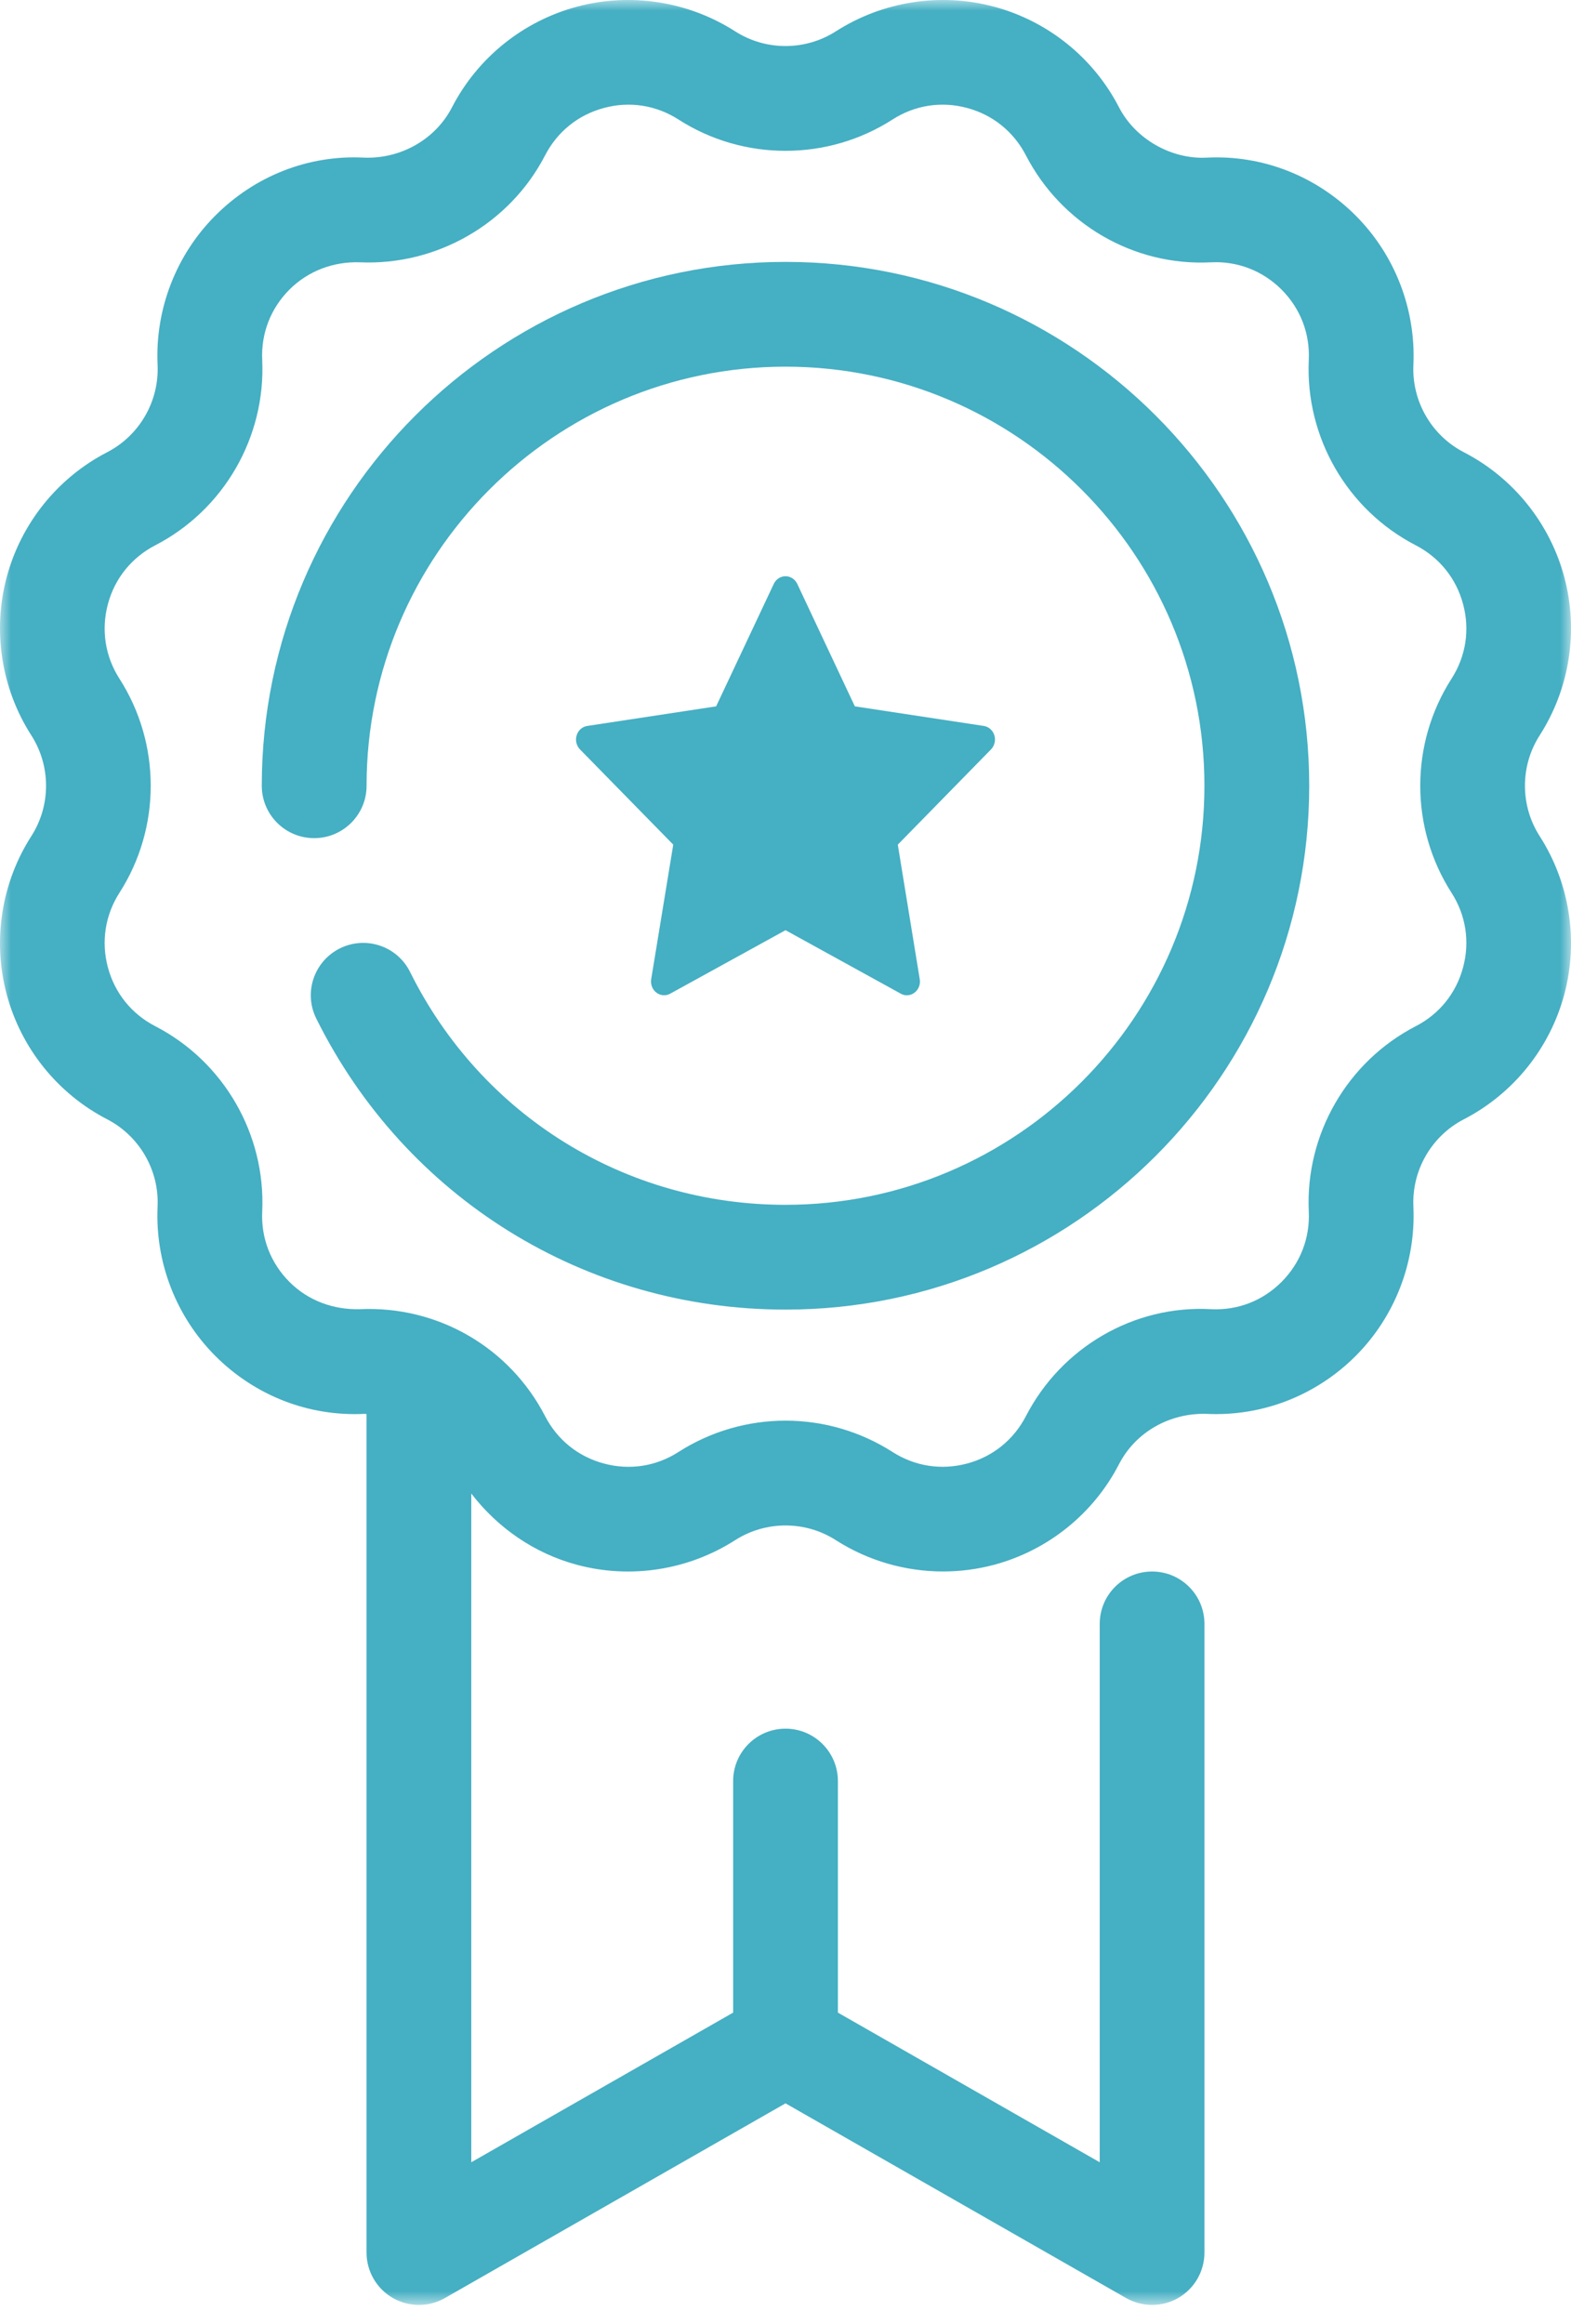 <?xml version="1.0" encoding="UTF-8"?>
<svg width="71px" height="105px" viewBox="0 0 71 105" version="1.1" xmlns="http://www.w3.org/2000/svg" xmlns:xlink="http://www.w3.org/1999/xlink">
    <title>B647062A-0BFA-4BFA-AC4D-926603BD6C94</title>
    <defs>
        <polygon id="path-1" points="0 0 71 0 71 104.133 0 104.133"></polygon>
    </defs>
    <g id="Handed-Over" stroke="none" stroke-width="1" fill="none" fill-rule="evenodd">
        <g id="Karriere" transform="translate(-930, -1714)">
            <g id="Group-6" transform="translate(361, 1530)">
                <g id="Group-19" transform="translate(487, 119)">
                    <g id="Group-8" transform="translate(82, 65)">
                        <g id="Group-3">
                            <mask id="mask-2" fill="white">
                                <use xlink:href="#path-1"></use>
                            </mask>
                            <g id="Clip-2"></g>
                            <path d="M65.6,40.334 C66.249,41.345 66.436,42.542 66.123,43.704 C65.813,44.866 65.054,45.811 63.984,46.362 C60.886,47.962 58.988,51.247 59.149,54.735 C59.206,55.935 58.768,57.064 57.918,57.916 C57.068,58.766 55.944,59.206 54.737,59.147 C51.237,58.953 47.962,60.882 46.364,63.982 C45.81,65.049 44.868,65.811 43.706,66.121 C42.54,66.432 41.347,66.245 40.336,65.598 C38.866,64.657 37.184,64.183 35.501,64.183 C33.818,64.183 32.133,64.657 30.664,65.598 C29.655,66.247 28.46,66.434 27.296,66.121 C26.131,65.811 25.189,65.049 24.636,63.982 C23.038,60.884 19.798,58.986 16.262,59.147 C15.067,59.178 13.934,58.766 13.082,57.916 C12.232,57.064 11.794,55.935 11.851,54.735 C12.012,51.247 10.114,47.962 7.016,46.362 C5.948,45.811 5.186,44.866 4.876,43.704 C4.566,42.542 4.751,41.345 5.399,40.334 C7.283,37.397 7.283,33.601 5.399,30.664 C4.751,29.653 4.566,28.456 4.876,27.294 C5.186,26.132 5.948,25.19 7.016,24.636 C10.114,23.036 12.012,19.751 11.851,16.263 C11.794,15.063 12.232,13.934 13.082,13.082 C13.934,12.232 15.084,11.811 16.262,11.851 C19.725,12.005 23.036,10.117 24.636,7.016 C25.189,5.949 26.131,5.187 27.296,4.877 C28.458,4.564 29.653,4.751 30.664,5.4 C33.601,7.286 37.399,7.286 40.336,5.4 C41.344,4.751 42.542,4.564 43.706,4.877 C44.868,5.187 45.81,5.949 46.364,7.016 C47.962,10.114 51.235,12.036 54.737,11.851 C55.928,11.792 57.066,12.232 57.918,13.082 C58.768,13.934 59.206,15.063 59.149,16.263 C58.988,19.751 60.886,23.036 63.984,24.636 C65.054,25.19 65.813,26.132 66.123,27.294 C66.436,28.456 66.249,29.653 65.6,30.664 C63.716,33.601 63.716,37.397 65.6,40.334 M69.586,33.22 C70.942,31.104 71.347,28.499 70.696,26.07 C70.045,23.64 68.393,21.585 66.157,20.431 C64.696,19.676 63.802,18.128 63.877,16.485 C63.993,13.972 63.042,11.513 61.265,9.736 C59.487,7.958 57.061,6.988 54.515,7.123 C52.96,7.198 51.325,6.306 50.57,4.844 C49.415,2.607 47.36,0.955 44.93,0.304 C42.504,-0.349 39.896,0.061 37.778,1.414 C36.393,2.302 34.604,2.302 33.222,1.414 C31.104,0.061 28.498,-0.349 26.07,0.304 C23.642,0.955 21.585,2.607 20.43,4.844 C19.677,6.304 18.118,7.172 16.485,7.123 C13.931,6.983 11.512,7.958 9.735,9.736 C7.958,11.513 7.006,13.972 7.122,16.485 C7.198,18.128 6.303,19.676 4.843,20.431 C2.607,21.585 0.955,23.64 0.304,26.07 C-0.347,28.499 0.058,31.104 1.414,33.22 C2.304,34.605 2.304,36.394 1.414,37.778 C0.058,39.894 -0.347,42.5 0.304,44.928 C0.955,47.359 2.607,49.413 4.843,50.568 C6.303,51.323 7.198,52.87 7.122,54.513 C7.006,57.026 7.958,59.485 9.735,61.263 C11.512,63.04 13.936,64.006 16.485,63.876 C16.511,63.876 16.539,63.885 16.565,63.885 L16.565,101.766 C16.565,102.611 17.015,103.389 17.744,103.815 C18.475,104.237 19.377,104.239 20.106,103.823 L35.501,95.026 L50.894,103.823 C51.256,104.028 51.663,104.133 52.068,104.133 C52.48,104.133 52.889,104.026 53.256,103.815 C53.987,103.389 54.434,102.611 54.434,101.766 L54.434,73.366 C54.434,72.057 53.376,70.999 52.068,70.999 C50.759,70.999 49.701,72.057 49.701,73.366 L49.701,97.688 L37.868,90.927 L37.868,80.466 C37.868,79.159 36.807,78.099 35.501,78.099 C34.192,78.099 33.134,79.159 33.134,80.466 L33.134,90.927 L21.299,97.688 L21.299,67.475 C22.491,69.028 24.155,70.18 26.07,70.694 C28.5,71.347 31.104,70.938 33.222,69.584 C34.609,68.696 36.396,68.696 37.778,69.584 C39.233,70.514 40.918,70.997 42.618,70.997 C43.392,70.997 44.17,70.897 44.93,70.694 C47.36,70.043 49.415,68.391 50.57,66.155 C51.322,64.694 52.863,63.833 54.515,63.876 C57.057,64.001 59.487,63.04 61.265,61.263 C63.042,59.485 63.993,57.026 63.877,54.513 C63.802,52.87 64.696,51.323 66.157,50.568 C68.393,49.413 70.045,47.359 70.696,44.928 C71.347,42.5 70.942,39.894 69.586,37.778 C68.696,36.394 68.696,34.605 69.586,33.22" id="Fill-1" fill="#45AFC3" mask="url(#mask-2)"></path>
                        </g>
                        <path d="M44.939,33.22 C44.868,32.993 44.683,32.83 44.461,32.797 L38.634,31.912 L36.031,26.378 C35.932,26.168 35.723,26.033 35.501,26.033 C35.276,26.033 35.068,26.168 34.971,26.378 L32.365,31.912 L26.541,32.797 C26.316,32.83 26.131,32.993 26.062,33.22 C25.991,33.445 26.051,33.691 26.212,33.857 L30.427,38.16 L29.43,44.24 C29.395,44.474 29.482,44.708 29.667,44.846 C29.849,44.985 30.091,45.004 30.289,44.893 L35.501,42.025 L40.71,44.893 C40.797,44.943 40.89,44.966 40.984,44.966 C41.11,44.966 41.23,44.926 41.332,44.846 C41.514,44.708 41.607,44.474 41.567,44.24 L40.575,38.16 L44.788,33.857 C44.949,33.691 45.008,33.445 44.939,33.22" id="Fill-4" fill="#45AFC3"></path>
                        <path d="M35.5,11.832 C22.45,11.832 11.831,22.449 11.831,35.499 C11.831,36.808 12.891,37.866 14.2,37.866 C15.506,37.866 16.567,36.808 16.567,35.499 C16.567,25.06 25.061,16.566 35.5,16.566 C45.939,16.566 54.433,25.06 54.433,35.499 C54.433,45.938 45.939,54.432 35.5,54.432 C28.258,54.432 21.757,50.402 18.533,43.912 C17.954,42.743 16.536,42.265 15.36,42.847 C14.191,43.43 13.71,44.847 14.295,46.019 C18.323,54.127 26.45,59.166 35.5,59.166 C48.55,59.166 59.169,48.549 59.169,35.499 C59.169,22.449 48.55,11.832 35.5,11.832" id="Fill-6" fill="#45AFC3"></path>
                    </g>
                </g>
            </g>
        </g>
    </g>
</svg>